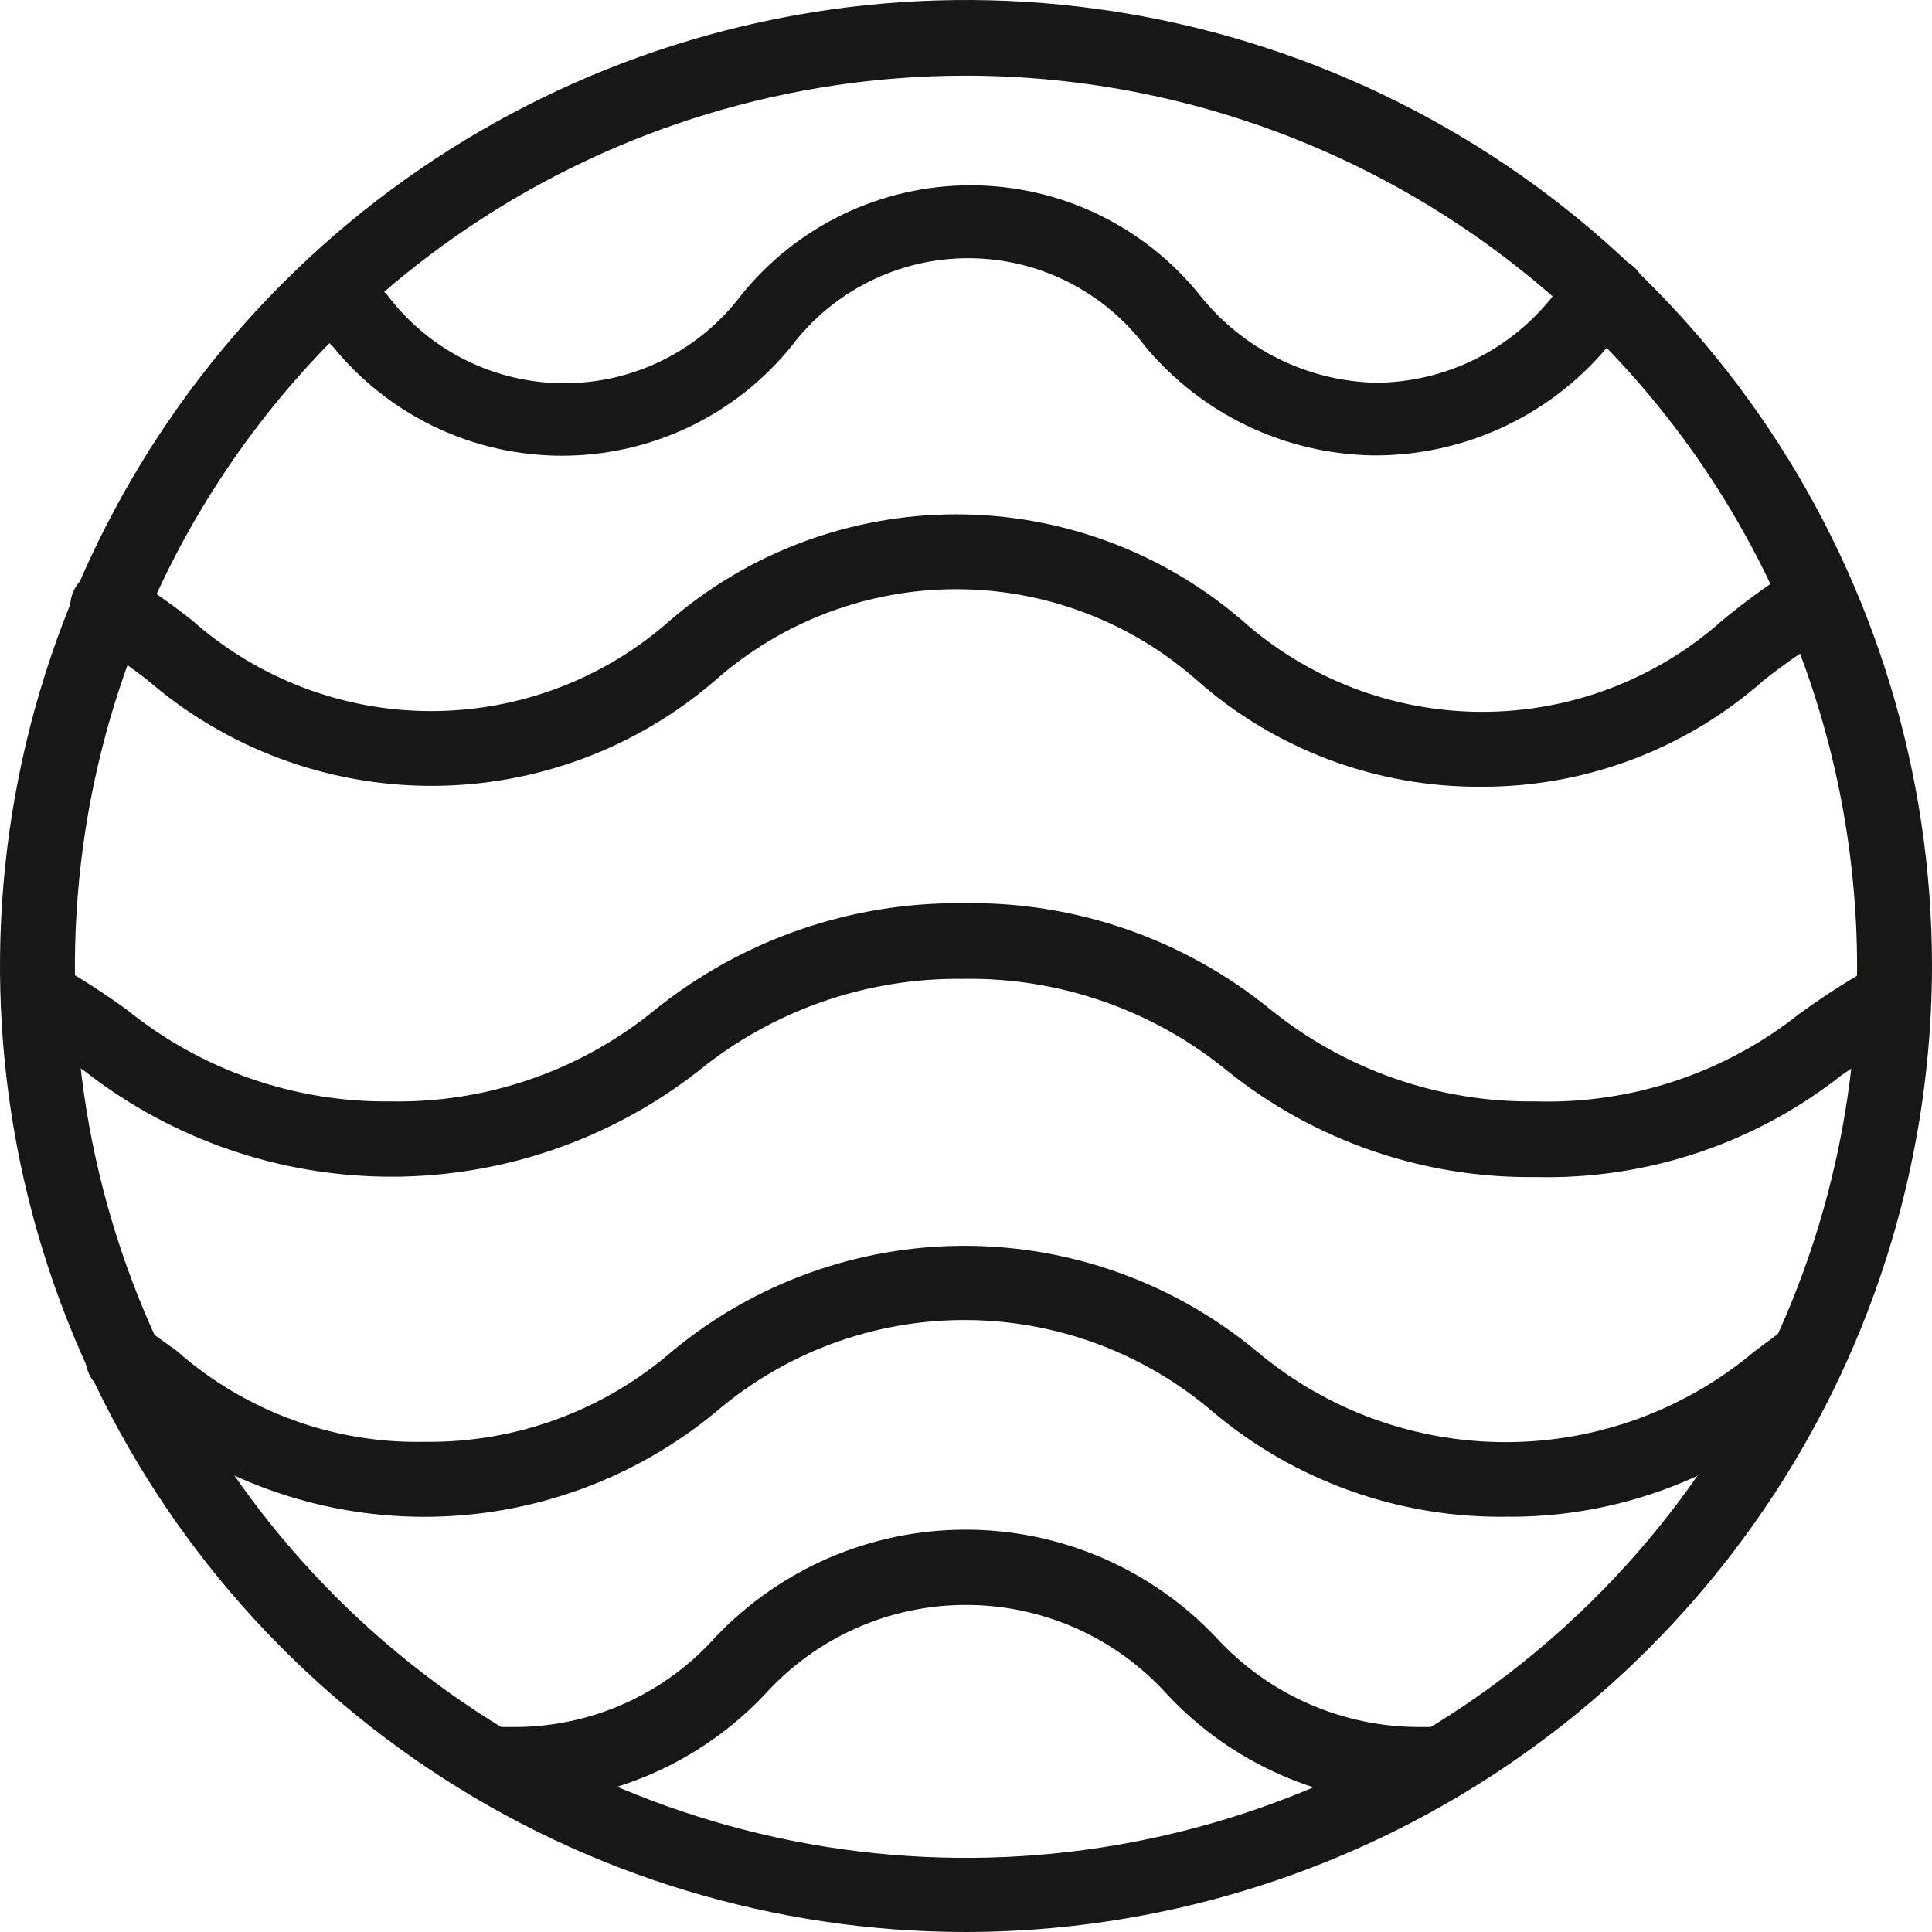 <svg width="120" height="120" viewBox="0 0 120 120" fill="none" xmlns="http://www.w3.org/2000/svg">
<path d="M60 120C48.133 120 36.533 116.481 26.666 109.888C16.799 103.295 9.108 93.925 4.567 82.961C0.026 71.997 -1.162 59.934 1.153 48.295C3.468 36.656 9.182 25.965 17.574 17.574C25.965 9.182 36.656 3.468 48.295 1.153C59.934 -1.162 71.997 0.026 82.961 4.567C93.924 9.109 103.295 16.799 109.888 26.666C116.481 36.533 120 48.133 120 60C119.975 75.905 113.646 91.152 102.399 102.399C91.152 113.646 75.905 119.975 60 120V120ZM60 4.699C49.051 4.699 38.348 7.946 29.245 14.03C20.142 20.114 13.048 28.761 8.86 38.877C4.672 48.993 3.579 60.124 5.718 70.862C7.858 81.6 13.134 91.462 20.879 99.201C28.625 106.94 38.491 112.207 49.231 114.338C59.971 116.468 71.101 115.365 81.213 111.169C91.326 106.972 99.967 99.871 106.043 90.763C112.12 81.655 115.358 70.949 115.348 60C115.324 45.333 109.483 31.274 99.107 20.907C88.731 10.54 74.667 4.711 60 4.699V4.699Z" fill="#171714"/>
<path d="M95.377 73.109C88.434 73.197 81.674 70.872 76.254 66.531C71.627 62.729 65.798 60.697 59.81 60.799C53.825 60.722 48.004 62.751 43.365 66.531C37.922 70.779 31.216 73.087 24.312 73.087C17.408 73.087 10.702 70.779 5.26 66.531C3.991 65.638 2.676 64.746 1.219 63.9C0.957 63.749 0.727 63.548 0.542 63.308C0.357 63.068 0.222 62.794 0.143 62.501C0.065 62.209 0.045 61.904 0.084 61.604C0.124 61.303 0.222 61.014 0.373 60.752C0.52 60.485 0.719 60.25 0.958 60.062C1.197 59.873 1.473 59.735 1.767 59.656C2.061 59.577 2.368 59.559 2.67 59.602C2.971 59.645 3.261 59.748 3.521 59.906C5.03 60.763 6.489 61.704 7.891 62.725C12.527 66.475 18.327 68.486 24.289 68.41C30.277 68.512 36.106 66.48 40.734 62.678C46.141 58.347 52.882 56.023 59.81 56.1C66.745 55.975 73.501 58.305 78.886 62.678C83.543 66.458 89.379 68.487 95.377 68.41C101.315 68.584 107.123 66.654 111.775 62.96C113.28 61.866 114.849 60.861 116.474 59.953C116.739 59.805 117.031 59.711 117.333 59.675C117.634 59.64 117.94 59.664 118.233 59.747C118.525 59.83 118.798 59.97 119.036 60.158C119.275 60.347 119.474 60.58 119.622 60.846C119.77 61.111 119.864 61.403 119.899 61.705C119.935 62.007 119.91 62.312 119.827 62.605C119.744 62.897 119.605 63.17 119.416 63.408C119.228 63.647 118.994 63.846 118.729 63.994C117.178 64.84 115.816 65.826 114.406 66.766C108.997 71.034 102.266 73.278 95.377 73.109V73.109Z" fill="#171714"/>
<path d="M85.229 28.285C82.532 28.235 79.876 27.605 77.444 26.437C75.012 25.27 72.86 23.592 71.133 21.519C69.85 19.816 68.19 18.435 66.282 17.484C64.374 16.532 62.271 16.037 60.139 16.037C58.007 16.037 55.904 16.532 53.996 17.484C52.089 18.435 50.428 19.816 49.145 21.519C47.426 23.639 45.257 25.348 42.794 26.523C40.331 27.697 37.637 28.306 34.908 28.306C32.179 28.306 29.485 27.697 27.022 26.523C24.559 25.348 22.389 23.639 20.672 21.519L18.98 19.875C18.761 19.66 18.587 19.404 18.469 19.122C18.35 18.84 18.289 18.536 18.289 18.23C18.289 17.924 18.35 17.62 18.469 17.338C18.587 17.056 18.761 16.8 18.98 16.585C19.419 16.155 20.01 15.914 20.625 15.914C21.239 15.914 21.83 16.155 22.269 16.585C22.88 17.149 23.491 17.713 24.054 18.324C25.337 20.027 26.998 21.408 28.906 22.359C30.814 23.311 32.917 23.806 35.049 23.806C37.181 23.806 39.284 23.311 41.192 22.359C43.099 21.408 44.761 20.027 46.044 18.324C47.757 16.196 49.925 14.48 52.388 13.3C54.852 12.121 57.549 11.509 60.28 11.509C63.011 11.509 65.708 12.121 68.172 13.3C70.635 14.48 72.803 16.196 74.516 18.324C75.833 19.987 77.502 21.339 79.403 22.281C81.304 23.223 83.39 23.733 85.511 23.774C87.636 23.753 89.729 23.252 91.632 22.308C93.536 21.364 95.202 20.002 96.505 18.324L98.385 16.585C98.84 16.174 99.439 15.961 100.052 15.991C100.664 16.022 101.239 16.295 101.65 16.75C102.062 17.205 102.275 17.804 102.244 18.417C102.214 19.029 101.941 19.604 101.486 20.015L99.748 21.66C97.962 23.762 95.736 25.445 93.226 26.59C90.717 27.735 87.987 28.313 85.229 28.285V28.285Z" fill="#171714"/>
<path d="M91.995 48.865C85.491 48.907 79.2 46.548 74.328 42.24C70.201 38.603 64.888 36.596 59.387 36.596C53.886 36.596 48.573 38.603 44.446 42.24C39.545 46.478 33.282 48.811 26.803 48.811C20.324 48.811 14.061 46.478 9.16 42.24C7.969 41.314 6.73 40.452 5.448 39.656C4.931 39.327 4.562 38.808 4.422 38.211C4.281 37.614 4.38 36.986 4.696 36.461C4.855 36.2 5.064 35.973 5.311 35.793C5.559 35.614 5.839 35.485 6.137 35.415C6.434 35.346 6.742 35.335 7.043 35.386C7.345 35.436 7.633 35.546 7.891 35.709C9.293 36.567 10.643 37.509 11.932 38.528C16.025 42.161 21.307 44.167 26.779 44.167C32.252 44.167 37.534 42.161 41.627 38.528C46.569 34.281 52.87 31.946 59.387 31.946C65.904 31.946 72.205 34.281 77.147 38.528C81.254 42.19 86.563 44.214 92.065 44.214C97.567 44.214 102.877 42.19 106.983 38.528C108.471 37.295 110.041 36.165 111.682 35.145C111.946 34.986 112.239 34.882 112.544 34.838C112.849 34.795 113.16 34.813 113.458 34.892C113.756 34.971 114.035 35.109 114.279 35.297C114.522 35.486 114.726 35.722 114.877 35.991C115.173 36.53 115.25 37.163 115.093 37.757C114.935 38.352 114.555 38.864 114.031 39.186C112.475 40.101 110.984 41.121 109.567 42.24C104.722 46.531 98.467 48.889 91.995 48.865V48.865Z" fill="#171714"/>
<path d="M93.59 94.206C86.91 94.302 80.419 91.983 75.313 87.675C71.017 84.005 65.552 81.989 59.902 81.989C54.251 81.989 48.787 84.005 44.49 87.675C39.391 91.9 32.977 94.212 26.354 94.212C19.732 94.212 13.317 91.9 8.218 87.675L6.292 86.265C5.792 85.906 5.453 85.366 5.347 84.76C5.242 84.153 5.378 83.53 5.728 83.023C6.087 82.523 6.627 82.184 7.234 82.079C7.84 81.974 8.463 82.11 8.97 82.46L10.99 83.916C15.237 87.664 20.738 89.677 26.401 89.554C32.04 89.62 37.507 87.614 41.765 83.916C46.865 79.691 53.279 77.379 59.902 77.379C66.524 77.379 72.939 79.691 78.038 83.916C82.369 87.57 87.853 89.574 93.519 89.574C99.186 89.574 104.67 87.57 109.001 83.916L110.833 82.553C111.344 82.216 111.964 82.086 112.567 82.191C113.169 82.296 113.709 82.627 114.075 83.117C114.255 83.366 114.382 83.648 114.451 83.947C114.519 84.245 114.528 84.555 114.475 84.857C114.423 85.159 114.31 85.447 114.145 85.705C113.979 85.963 113.764 86.186 113.512 86.359L111.773 87.628C106.696 91.928 100.243 94.262 93.59 94.206V94.206Z" fill="#171714"/>
<path d="M88.049 112.06C85.131 112.038 82.247 111.423 79.573 110.252C76.899 109.081 74.492 107.378 72.497 105.247C70.92 103.496 68.992 102.096 66.839 101.137C64.686 100.179 62.356 99.684 59.999 99.684C57.643 99.684 55.312 100.179 53.159 101.137C51.006 102.096 49.078 103.496 47.501 105.247C45.5 107.363 43.089 109.05 40.416 110.205C37.742 111.36 34.862 111.959 31.949 111.966H30.446C29.823 111.878 29.26 111.547 28.881 111.045C28.502 110.543 28.338 109.91 28.425 109.287C28.512 108.664 28.844 108.101 29.346 107.723C29.848 107.344 30.48 107.18 31.103 107.267H31.949C34.297 107.269 36.62 106.776 38.765 105.821C40.91 104.865 42.83 103.469 44.4 101.723C46.403 99.603 48.817 97.914 51.495 96.759C54.174 95.605 57.059 95.01 59.976 95.01C62.892 95.01 65.778 95.605 68.456 96.759C71.134 97.914 73.549 99.603 75.551 101.723C77.168 103.486 79.136 104.891 81.33 105.846C83.523 106.801 85.892 107.285 88.284 107.267H88.895C89.204 107.224 89.518 107.242 89.819 107.32C90.121 107.398 90.404 107.535 90.653 107.723C90.901 107.91 91.111 108.145 91.269 108.413C91.427 108.682 91.53 108.979 91.573 109.287C91.617 109.596 91.598 109.91 91.52 110.211C91.442 110.513 91.305 110.796 91.118 111.045C90.93 111.294 90.695 111.503 90.427 111.661C90.158 111.819 89.861 111.922 89.553 111.966L88.049 112.06Z" fill="#171714"/>
</svg>
